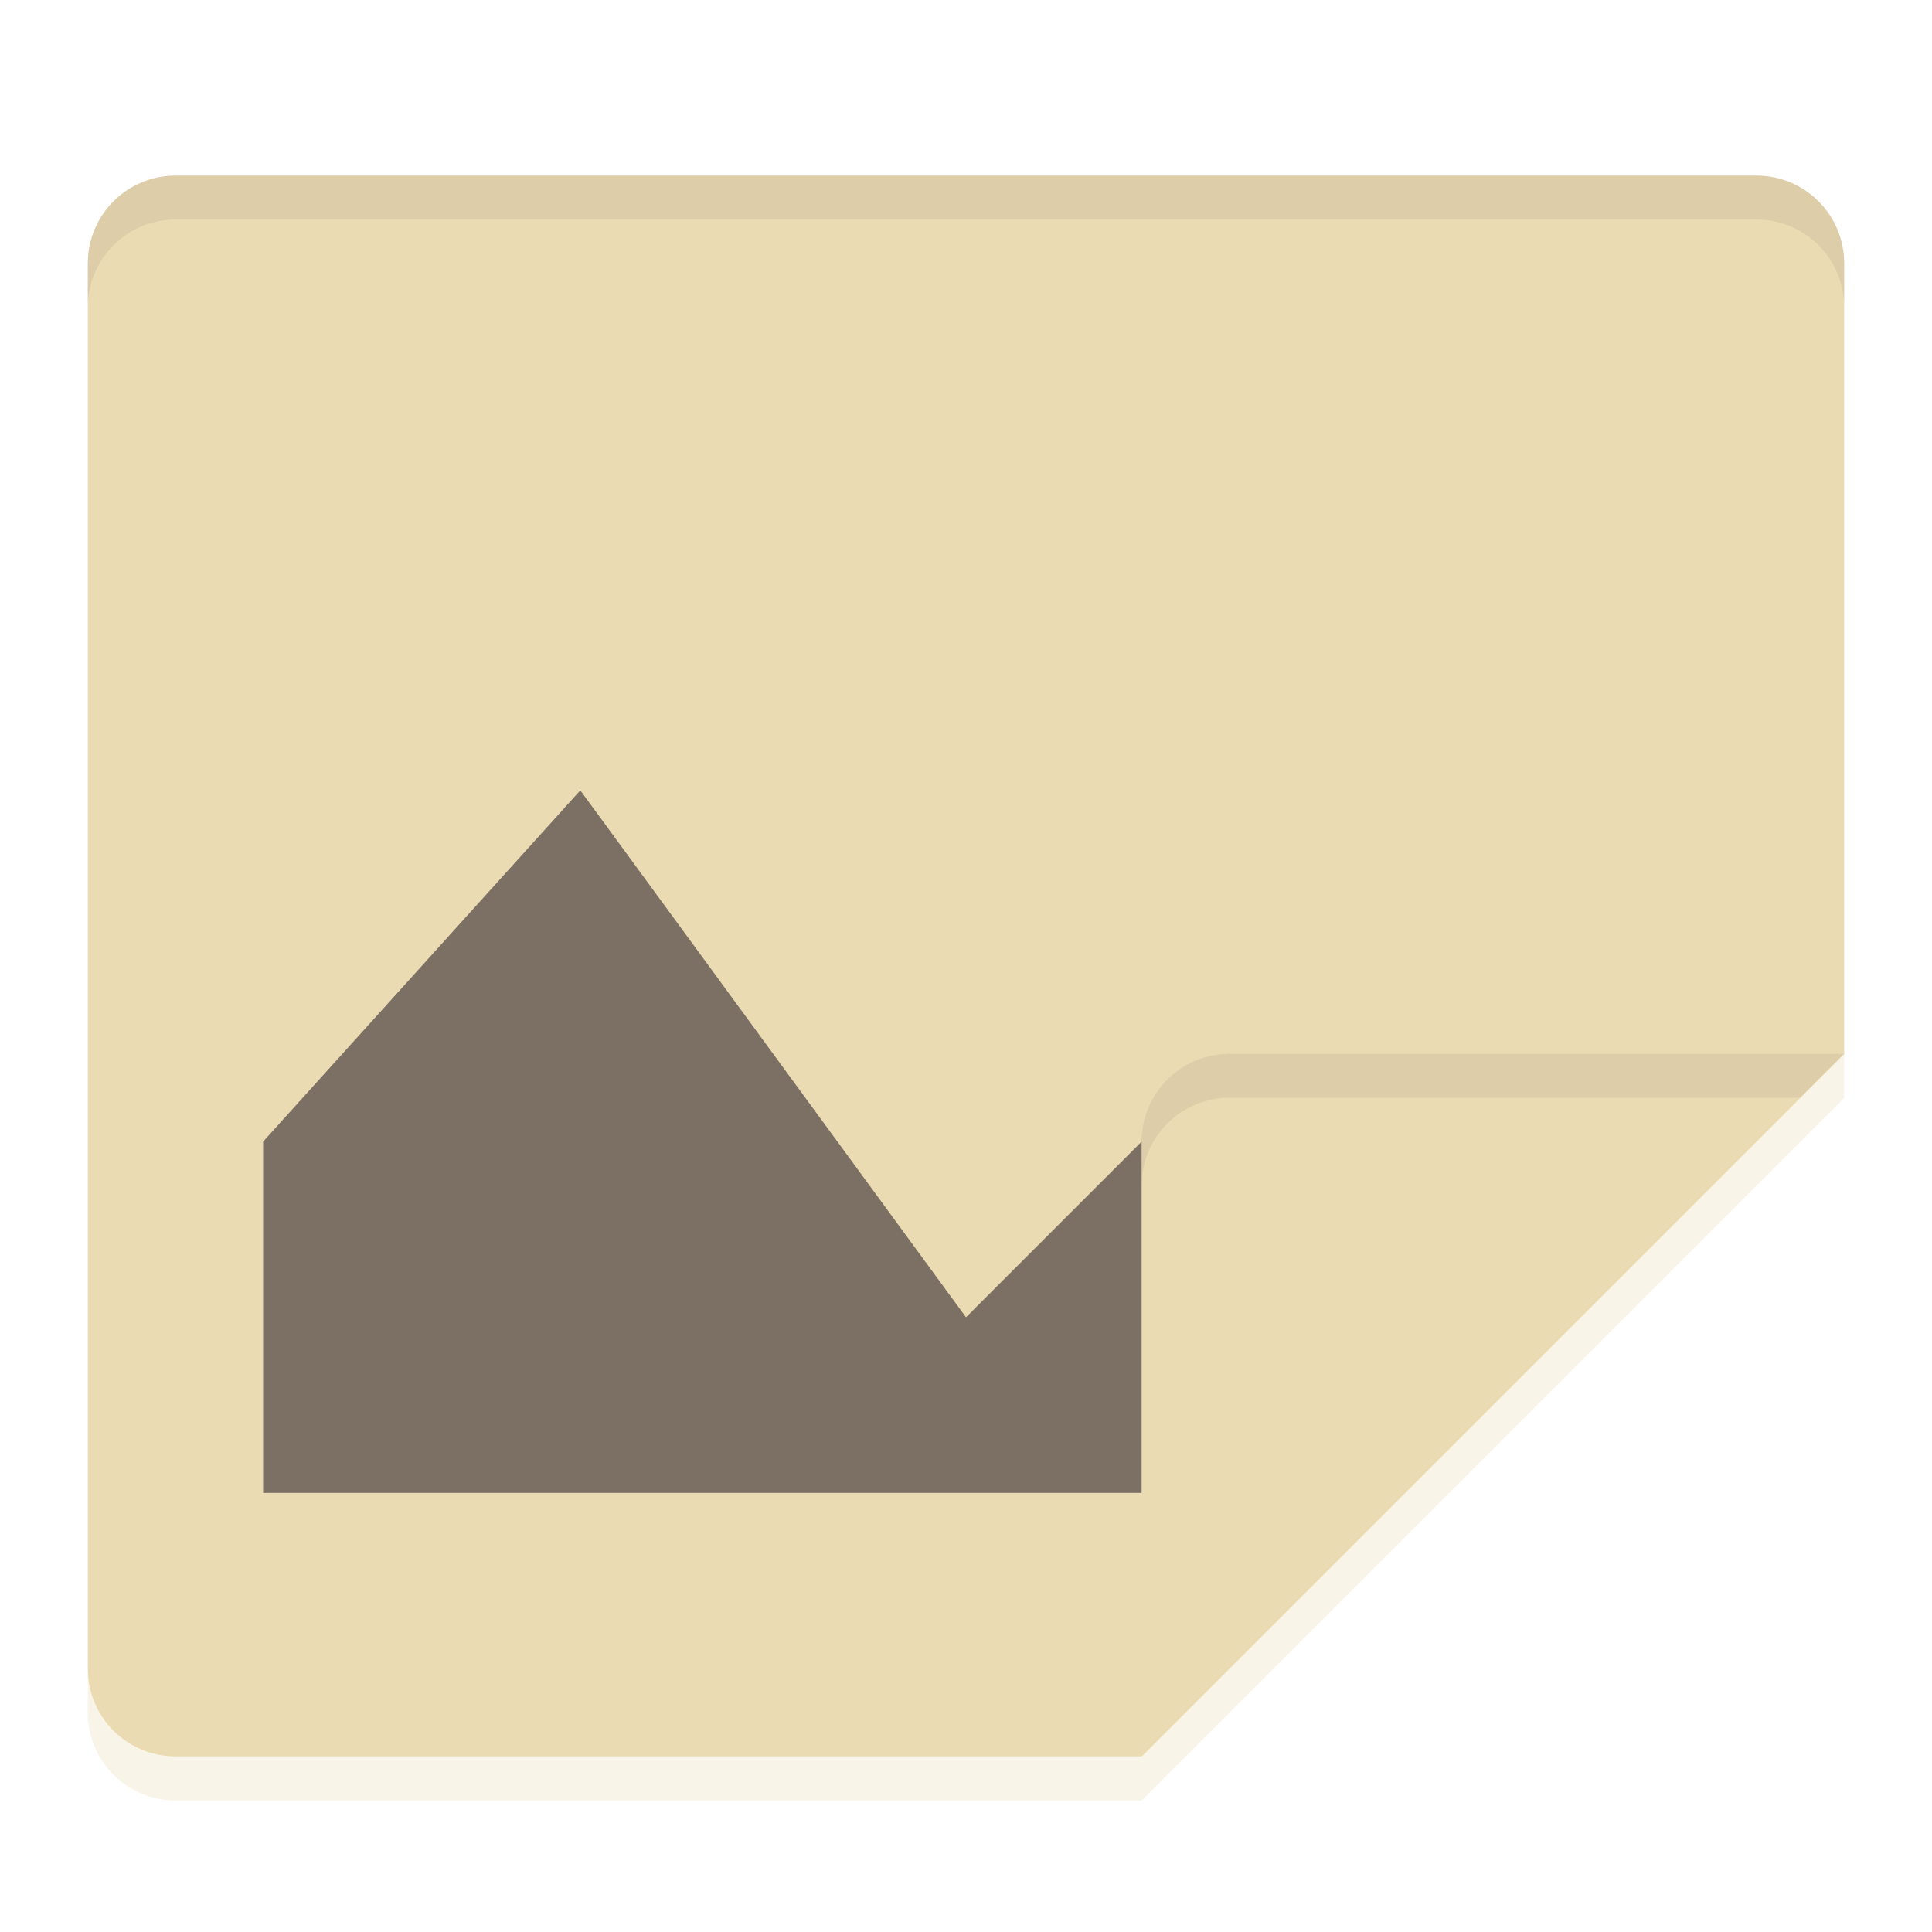 <svg width="22" height="22" version="1" xmlns="http://www.w3.org/2000/svg">
  <path d="m2 2c-0.554 0-1 0.446-1 1v16c0 0.554 0.446 1 1 1h11l8-8v-9c0-0.554-0.446-1-1-1z" fill="#ebdbb2"/>
  <path d="m6.608 9 4.392 6 3-3 3 2.077-0.53 0.471-1.924 2.452h-11.55v-4z" fill="#7c6f64"/>
  <path d="m21 12h-7c-0.552 0-1 0.448-1 1v7z" fill="#ebdbb2"/>
  <path d="m14 12c-0.552 0-1 0.448-1 1v0.5c0-0.552 0.448-1 1-1h6.5l0.5-0.5h-7z" fill="#a89984" opacity=".2"/>
  <path d="m21 11.98-8 8h-11c-0.554 0-1-0.446-1-1v0.522c0 0.554 0.446 1 1 1h11l8-8v-0.522z" fill="#ebdbb2" opacity=".3"/>
  <path d="m2 2c-0.554 0-1 0.446-1 1v0.5c0-0.554 0.446-1 1-1h18c0.554 0 1 0.446 1 1v-0.5c0-0.554-0.446-1-1-1h-18z" fill="#a89984" opacity=".2"/>
</svg>

